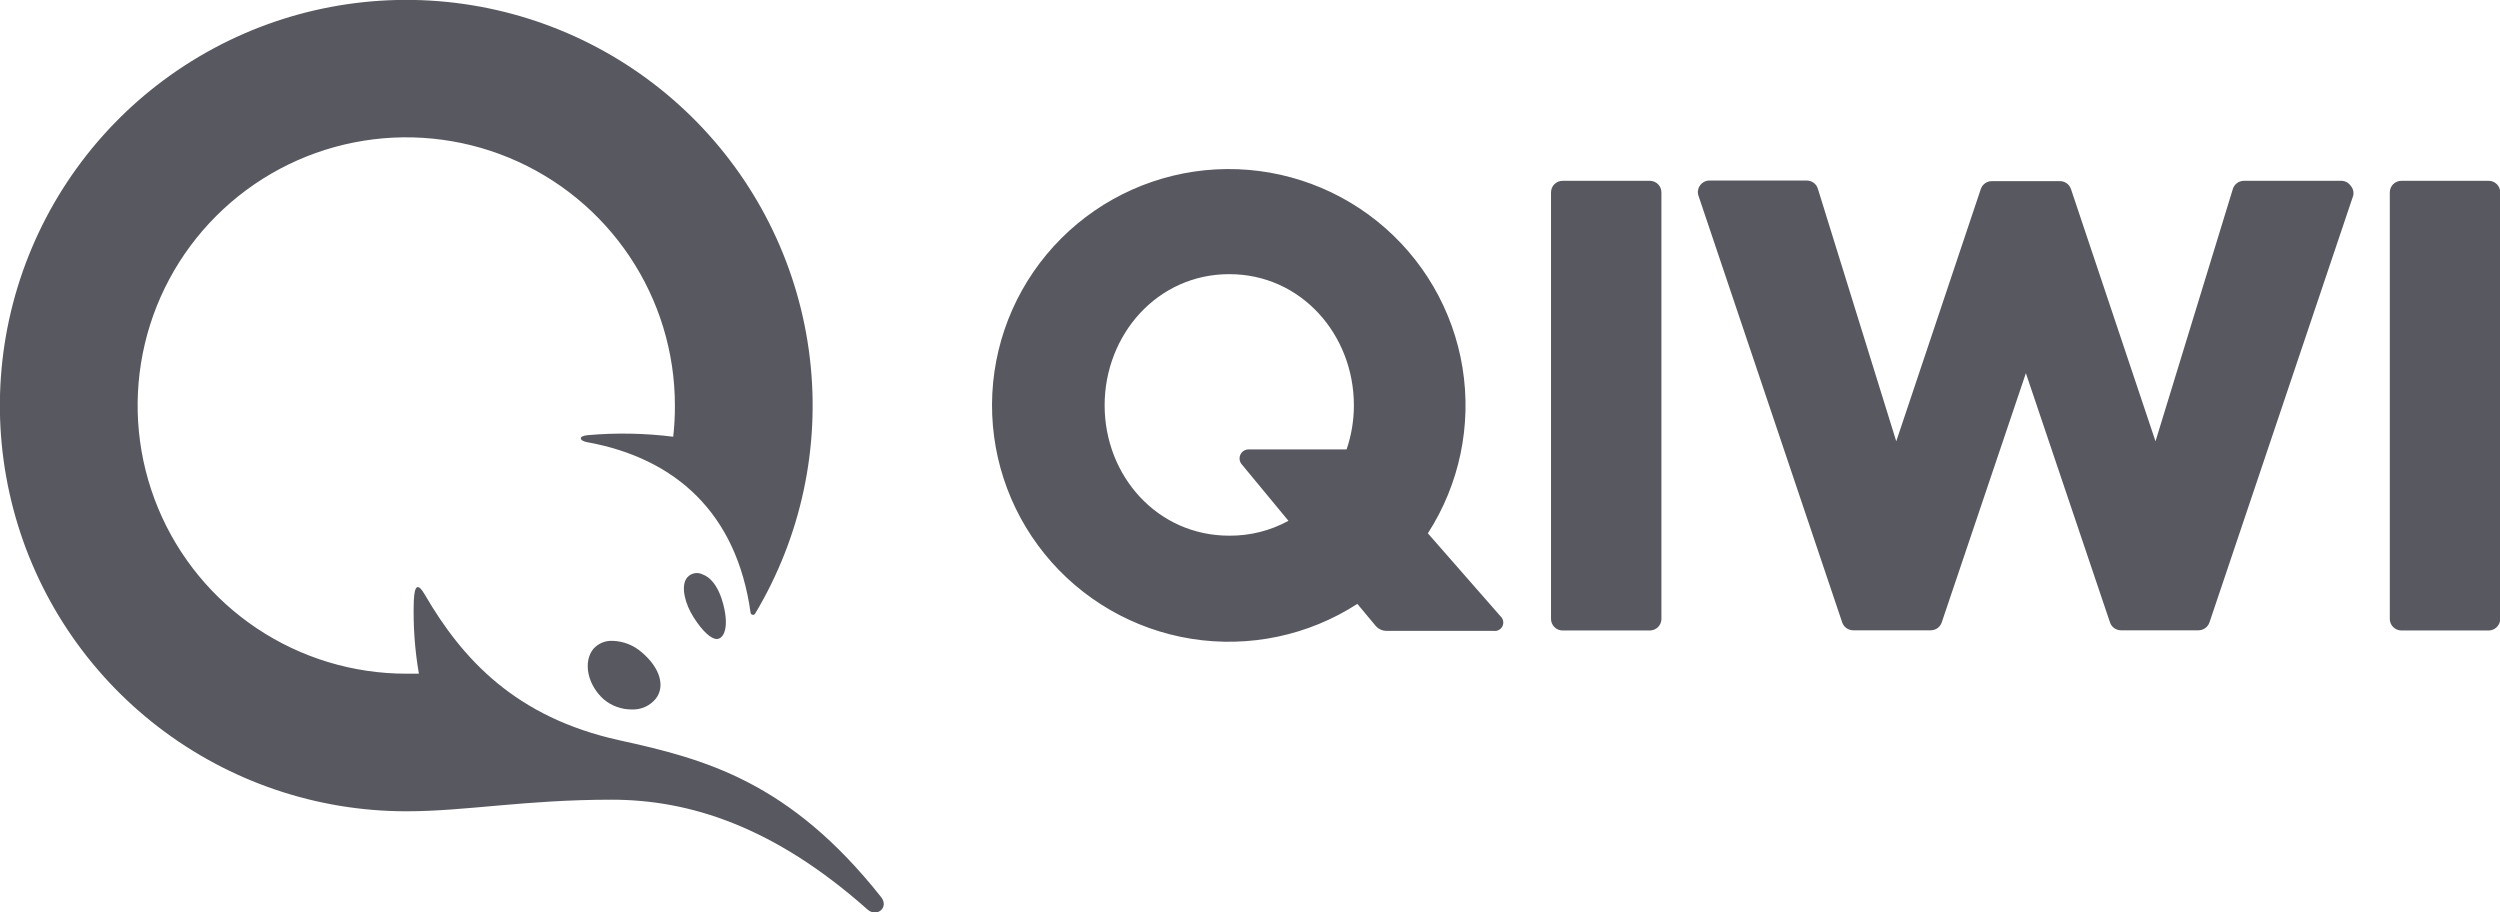 <svg width="74" height="27" viewBox="0 0 74 27" fill="none" xmlns="http://www.w3.org/2000/svg">
<g clip-path="url(#clip0)">
<path d="M49.178 5.694V18.319C49.178 18.41 49.142 18.497 49.078 18.561C49.014 18.626 48.926 18.662 48.835 18.662H46.252C46.207 18.662 46.163 18.653 46.121 18.636C46.08 18.619 46.042 18.593 46.01 18.561C45.978 18.53 45.953 18.492 45.936 18.45C45.919 18.409 45.91 18.364 45.91 18.319V5.694C45.91 5.649 45.919 5.604 45.936 5.563C45.953 5.521 45.978 5.484 46.01 5.452C46.042 5.42 46.08 5.395 46.121 5.378C46.163 5.36 46.207 5.352 46.252 5.352H48.835C48.926 5.352 49.014 5.388 49.078 5.452C49.142 5.516 49.178 5.603 49.178 5.694ZM69.309 5.352H66.418C66.344 5.352 66.272 5.377 66.212 5.422C66.153 5.467 66.11 5.53 66.09 5.601L63.803 13.062L61.3 5.594C61.277 5.526 61.233 5.467 61.175 5.426C61.116 5.384 61.046 5.361 60.974 5.362H58.957C58.885 5.361 58.815 5.384 58.757 5.426C58.699 5.467 58.655 5.526 58.632 5.594L56.129 13.062L53.811 5.594C53.791 5.522 53.748 5.459 53.689 5.414C53.63 5.369 53.558 5.345 53.483 5.344H50.6C50.546 5.344 50.492 5.357 50.444 5.382C50.396 5.407 50.354 5.443 50.322 5.487C50.29 5.53 50.269 5.581 50.261 5.634C50.252 5.688 50.257 5.743 50.275 5.794L54.529 18.424C54.553 18.492 54.596 18.551 54.655 18.593C54.713 18.634 54.783 18.657 54.855 18.657H57.15C57.222 18.657 57.292 18.634 57.35 18.593C57.408 18.551 57.452 18.492 57.475 18.424L59.966 11.046L62.456 18.424C62.479 18.492 62.523 18.551 62.581 18.593C62.64 18.634 62.71 18.657 62.782 18.657H65.074C65.146 18.657 65.216 18.634 65.274 18.593C65.333 18.551 65.376 18.492 65.4 18.424L69.654 5.794C69.666 5.742 69.666 5.688 69.653 5.636C69.64 5.585 69.614 5.537 69.579 5.497C69.548 5.453 69.508 5.418 69.461 5.392C69.414 5.367 69.362 5.353 69.309 5.352ZM73.656 5.352H71.081C70.99 5.352 70.903 5.388 70.838 5.452C70.774 5.516 70.738 5.603 70.738 5.694V18.319C70.738 18.41 70.774 18.497 70.838 18.561C70.903 18.626 70.99 18.662 71.081 18.662H73.664C73.755 18.662 73.842 18.626 73.906 18.561C73.971 18.497 74.007 18.41 74.007 18.319V5.694C74.007 5.648 73.998 5.603 73.98 5.561C73.962 5.519 73.936 5.481 73.904 5.449C73.871 5.417 73.832 5.392 73.79 5.375C73.748 5.359 73.702 5.351 73.656 5.352ZM44.413 18.239C44.453 18.275 44.481 18.323 44.492 18.375C44.503 18.428 44.497 18.482 44.475 18.531C44.452 18.58 44.414 18.62 44.367 18.646C44.32 18.672 44.266 18.682 44.213 18.674H41.047C40.983 18.674 40.92 18.66 40.863 18.634C40.805 18.607 40.754 18.568 40.714 18.519L40.178 17.875C38.725 18.813 36.977 19.181 35.268 18.909C33.56 18.637 32.013 17.744 30.924 16.401C29.836 15.059 29.284 13.362 29.373 11.637C29.463 9.912 30.189 8.282 31.41 7.059C32.632 5.837 34.264 5.108 35.991 5.014C37.719 4.921 39.42 5.468 40.767 6.551C42.115 7.635 43.013 9.177 43.29 10.882C43.566 12.587 43.202 14.333 42.265 15.786L44.413 18.239ZM38.138 15.416L36.754 13.742C36.721 13.703 36.7 13.655 36.693 13.605C36.687 13.554 36.694 13.503 36.716 13.457C36.738 13.41 36.772 13.371 36.815 13.344C36.858 13.317 36.908 13.302 36.959 13.302H39.86C40.002 12.882 40.075 12.441 40.075 11.998C40.075 9.912 38.521 8.115 36.386 8.115C34.251 8.115 32.697 9.914 32.697 11.998C32.697 14.082 34.251 15.856 36.386 15.856C36.998 15.861 37.601 15.71 38.138 15.416ZM21.466 18.165C21.544 18.692 21.379 18.914 21.216 18.914C21.053 18.914 20.806 18.702 20.535 18.279C20.265 17.857 20.17 17.387 20.303 17.148C20.352 17.064 20.431 17.002 20.524 16.976C20.617 16.949 20.718 16.96 20.803 17.005C21.246 17.17 21.422 17.852 21.466 18.165ZM18.999 19.311C19.534 19.764 19.697 20.311 19.414 20.678C19.328 20.784 19.218 20.869 19.094 20.925C18.969 20.981 18.832 21.007 18.696 21C18.397 21.001 18.107 20.897 17.877 20.706C17.392 20.281 17.249 19.594 17.564 19.206C17.635 19.127 17.723 19.064 17.821 19.023C17.92 18.982 18.026 18.963 18.133 18.969C18.453 18.978 18.759 19.099 18.999 19.311ZM18.103 23.671C20.408 23.671 22.908 24.461 25.676 26.92C25.954 27.169 26.322 26.86 26.082 26.555C23.361 23.117 20.846 22.465 18.335 21.912C15.267 21.238 13.688 19.511 12.586 17.62C12.369 17.242 12.268 17.31 12.248 17.795C12.226 18.513 12.277 19.232 12.399 19.941C12.276 19.941 12.148 19.941 12.026 19.941C10.453 19.941 8.915 19.475 7.608 18.603C6.3 17.731 5.281 16.491 4.679 15.04C4.077 13.589 3.92 11.993 4.227 10.453C4.534 8.913 5.292 7.499 6.404 6.389C7.516 5.279 8.933 4.523 10.476 4.217C12.018 3.911 13.617 4.069 15.07 4.67C16.523 5.271 17.765 6.289 18.638 7.595C19.512 8.9 19.978 10.435 19.977 12.005C19.978 12.313 19.962 12.621 19.927 12.927C19.09 12.822 18.243 12.806 17.402 12.88C17.102 12.905 17.152 13.047 17.372 13.087C20 13.562 21.807 15.189 22.217 18.137C22.219 18.152 22.226 18.165 22.236 18.176C22.246 18.187 22.259 18.195 22.273 18.198C22.288 18.201 22.303 18.2 22.317 18.195C22.33 18.189 22.342 18.179 22.35 18.167C23.713 15.891 24.283 13.229 23.971 10.597C23.66 7.964 22.484 5.508 20.627 3.612C18.771 1.716 16.338 0.486 13.709 0.115C11.079 -0.256 8.4 0.252 6.09 1.561C3.78 2.869 1.969 4.903 0.939 7.347C-0.092 9.791 -0.283 12.506 0.395 15.069C1.072 17.633 2.581 19.901 4.685 21.518C6.789 23.136 9.37 24.014 12.026 24.014C13.79 24.014 15.537 23.671 18.103 23.671Z" fill="#585960"/>
</g>
<defs>
<clipPath id="clip0">
<rect width="74" height="27" fill="white"/>
</clipPath>
</defs>
</svg>
